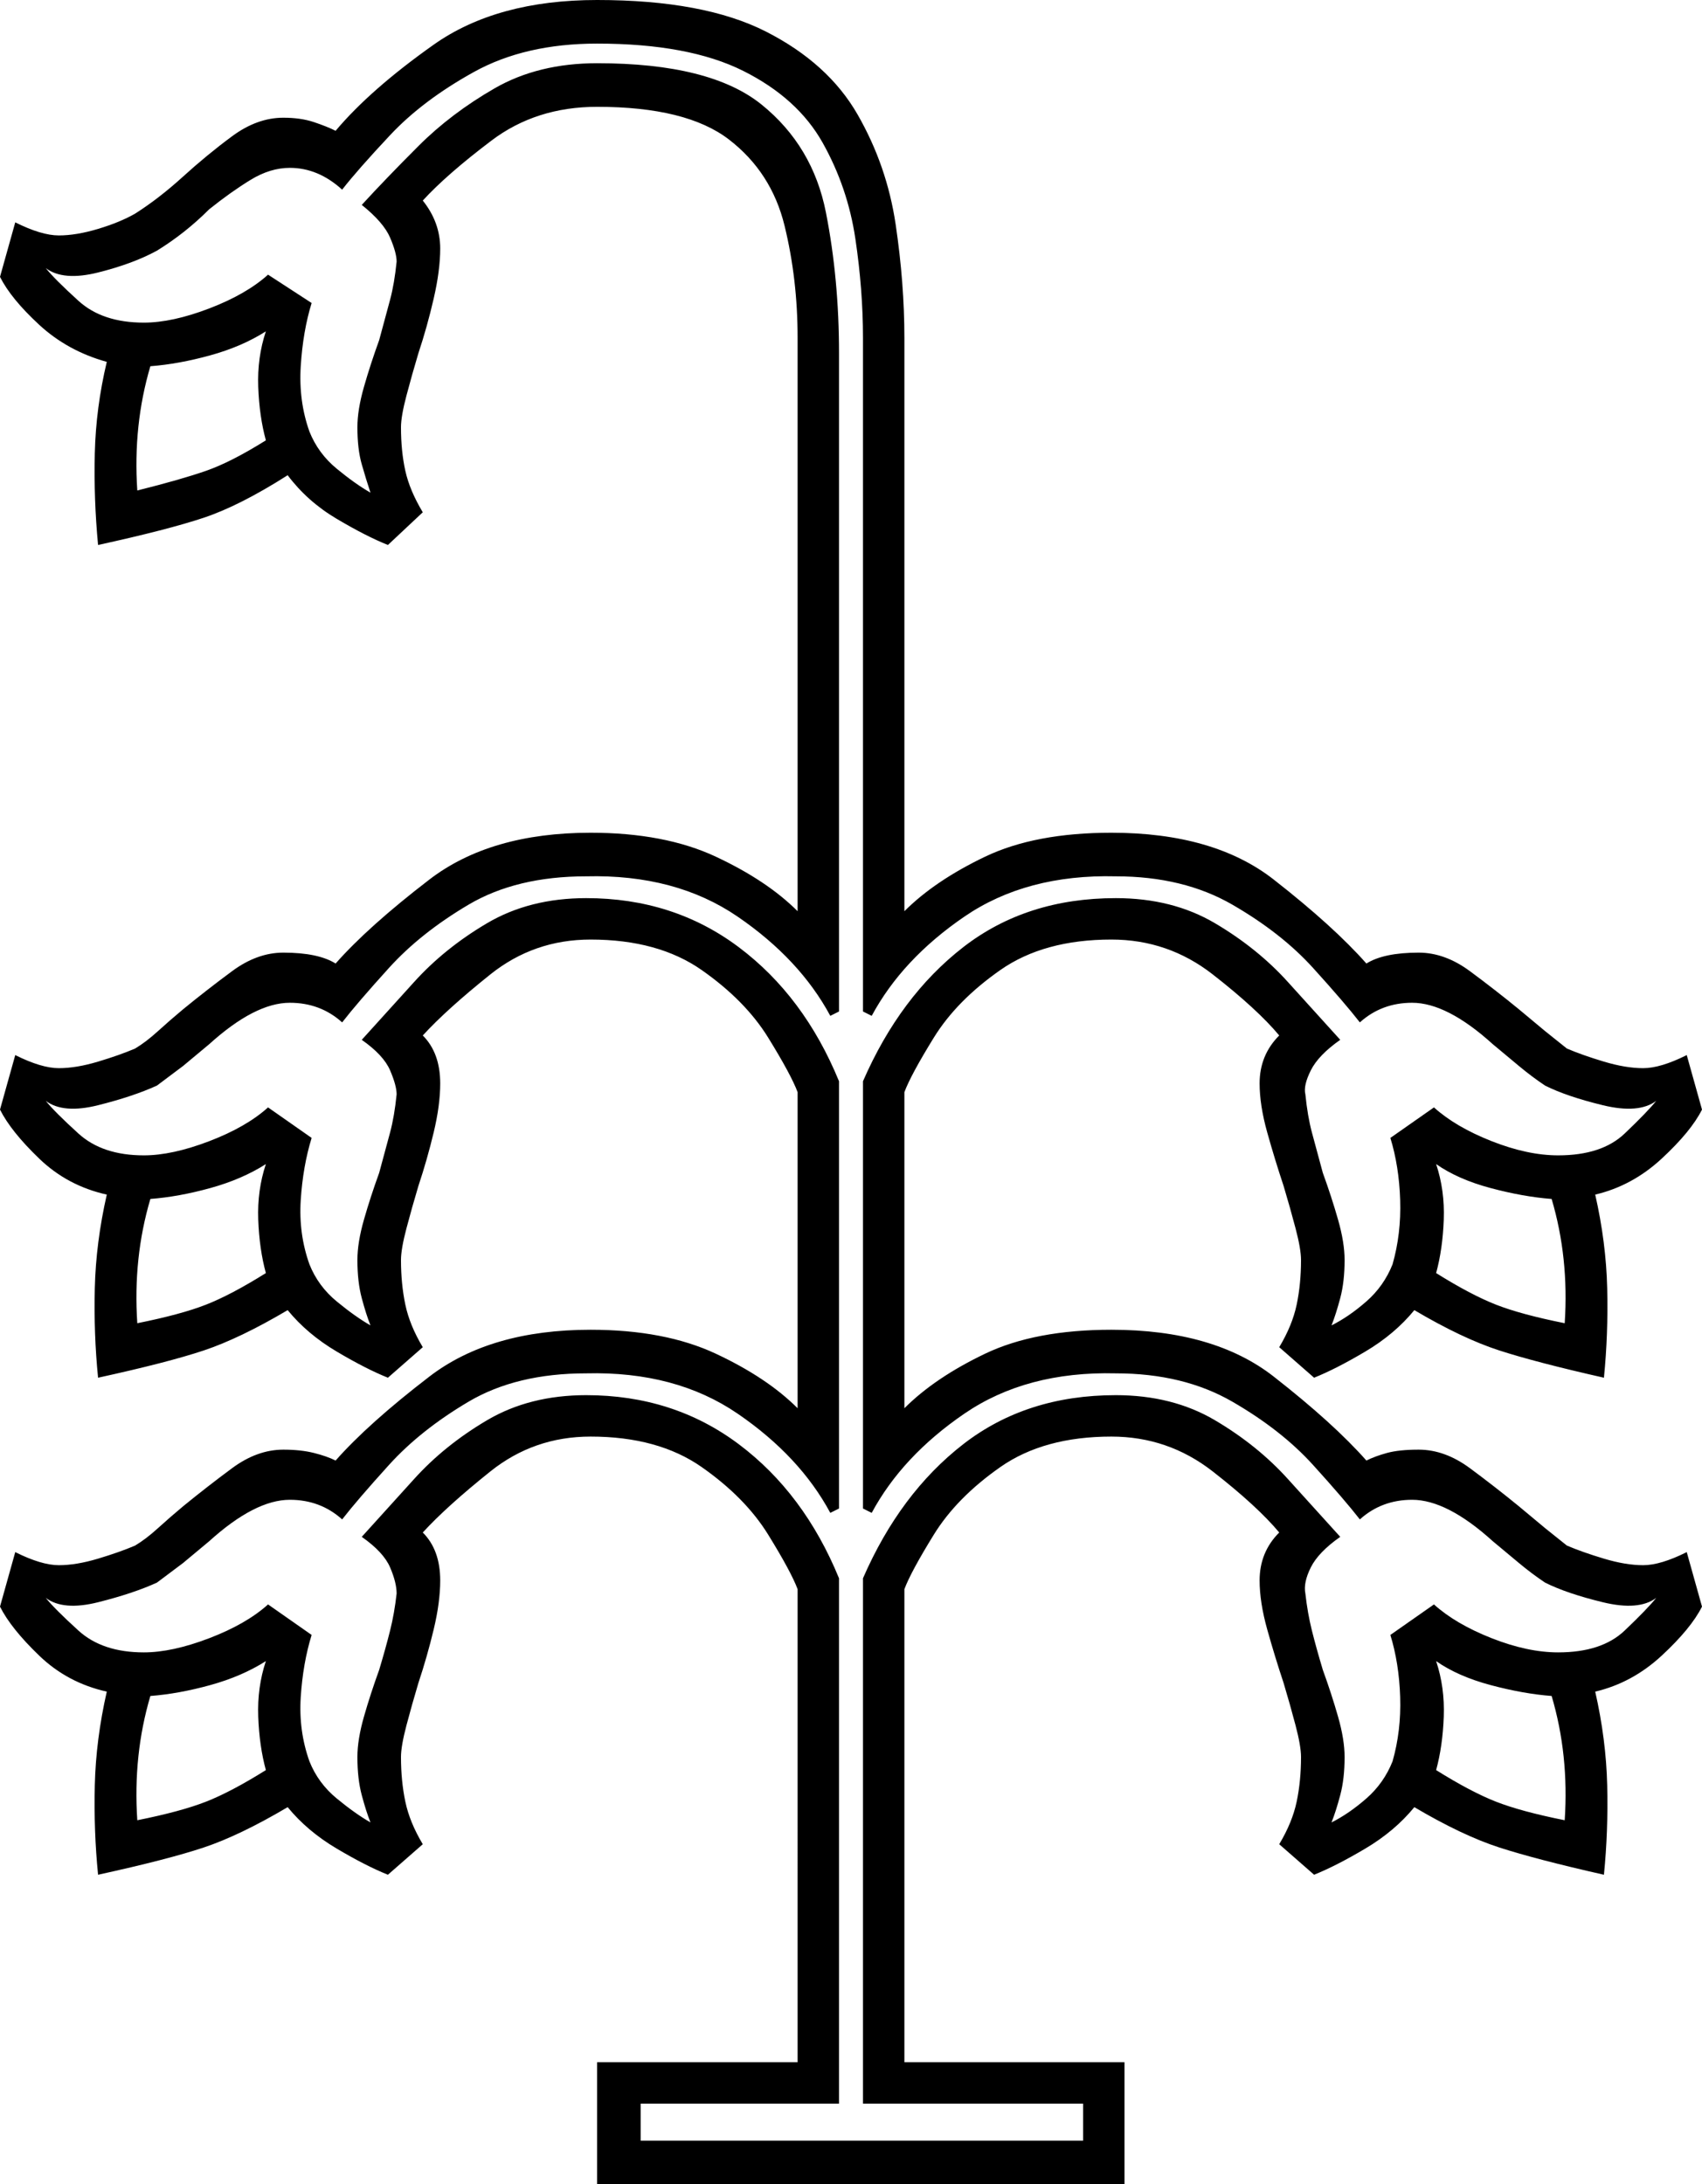 <svg xmlns="http://www.w3.org/2000/svg" viewBox="-10 0 781 1002"><path d="M264 1002v-56h92V729q-3-8-13.5-25T312 673q-20-14-51-14-26 0-46 16t-31 28q8 8 8 22 0 10-3 22.5t-7 24.5q-3 10-5.5 19.5T174 806q0 11 2 20.5t8 19.5l-16 14q-10-4-23.5-12T122 829q-22 13-38.5 18.5T35 860q-2-20-1.5-41t5.5-43q-18-4-31-16.5T-10 737l7-25q12 6 20 6t18-3q10-3 17-6 5-3 10.5-8T74 691q11-9 22.5-17.5T120 665q8 0 14 1.5t10 3.5q15-17 43-38.5t74-21.5q34 0 57.5 11t37.5 25V501q-3-8-13.5-25T312 445q-20-14-51-14-26 0-46 16t-31 28q8 8 8 22 0 10-3 22.5t-7 24.5q-3 10-5.5 19.5T174 578q0 11 2 20.5t8 19.5l-16 14q-10-4-23.5-12T122 601q-22 13-38.5 18.5T35 632q-2-20-1.5-41t5.5-43q-18-4-31-16.5T-10 509l7-25q12 6 20 6t18-3q10-3 17-6 5-3 10.5-8T74 463q11-9 22.5-17.5T120 437q16 0 24 5 15-17 43-38.5t74-21.5q34 0 57.5 11t37.5 25V155q0-27-6-51.5T324.5 64Q305 49 264 49q-28 0-48.5 15.5T184 92q8 10 8 22 0 10-3 23t-7 25q-3 10-5.5 19.5T174 196q0 11 2 20t8 19l-16 15q-10-4-23.5-12T122 218q-22 14-38.5 19.5T35 250q-2-21-1.5-42t5.5-42q-18-5-31-17t-18-22l7-25q12 6 20 6t18-3q10-3 17-7 11-7 22-17t22.5-18.5Q108 54 120 54q8 0 14 2t10 4q16-19 45-39.5T264 0q49 0 77.5 14.5t42 38Q397 76 401 103t4 52v263q14-14 37-25t58-11q47 0 74.5 21.5T617 442q8-5 24-5 12 0 23.5 8.5T687 463l12 10 10 8q7 3 17 6t18 3q8 0 20-6l7 25q-5 10-18.5 22.5T722 548q5 22 5.5 43t-1.5 41q-31-7-48-12.5T639 601q-9 11-22.5 19T593 632l-16-14q6-10 8-19.5t2-20.5q0-5-2.5-14.5T579 544q-4-12-7.5-24.5T568 497q0-13 9-22-10-12-30.5-28T500 431q-31 0-51 14t-30.5 31Q408 493 405 501v145q14-14 37-25t58-11q47 0 74.5 21.5T617 670q4-2 9.5-3.5T641 665q12 0 23.5 8.5T687 691l12 10 10 8q7 3 17 6t18 3q8 0 20-6l7 25q-5 10-18.5 22.5T722 776q5 22 5.5 43t-1.5 41q-31-7-48-12.5T639 829q-9 11-22.5 19T593 860l-16-14q6-10 8-19.5t2-20.5q0-5-2.5-14.5T579 772q-4-12-7.5-24.5T568 725q0-13 9-22-10-12-30.5-28T500 659q-31 0-51 14t-30.5 31Q408 721 405 729v217h101v56zm20-20h203v-17H386V724q17-39 46-61.5t70-22.5q26 0 45.5 11.5t33.5 27q14 15.5 24 26.5-10 7-13.5 14t-2.5 12q1 9 3 17t5 18q4 11 7 21.5t3 18.5q0 10-2 17.5t-4 12.5q8-4 16-11t12-17q4-14 3.5-29.5T628 750l20-14q10 9 26.5 15.5T705 758q20 0 30.5-10t14.5-15q-8 6-24.5 2t-26.5-9q-6-4-12-9l-12-10q-21-19-37-19-14 0-24 9-7-9-21.5-25t-37-29Q533 630 502 630q-41-1-69.5 18.5T390 694l-4-2V496q17-39 46-61.5t70-22.5q26 0 45.5 11.5t33.5 27q14 15.5 24 26.5-10 7-13.5 14t-2.5 11q1 10 3 17.5t5 18.5q4 11 7 21.5t3 18.5q0 10-2 17.5t-4 12.5q8-4 16-11t12-17q4-14 3.5-29.5T628 522l20-14q10 9 26.5 15.5T705 530q20 0 30.5-10t14.5-15q-8 6-24.5 2t-26.5-9q-6-4-12-9l-12-10q-21-19-37-19-14 0-24 9-7-9-21.5-25t-37-29Q533 402 502 402q-41-1-69.5 18.5T390 466l-4-2V155q0-22-3.5-45.5t-15-44Q356 45 331 32.5T264 20q-33 0-56.5 13T169 62q-15 16-22 25-11-10-24-10-9 0-18 5.5T86 96q-11 11-24 19-11 6-27 10t-24-2q4 5 15 15t30 10q13 0 30-6.5t27-15.5l20 13q-4 13-5 29t4 30q4 10 12.5 17t15.5 11q-2-6-4-13t-2-17q0-8 3-18.5t7-21.5q3-11 5-18.5t3-17.5q0-4-3-11t-13-15q11-12 26-27t35-26.5Q237 29 264 29q52 0 75.5 19T369 97.5q6 30.5 6 64.5v302l-4 2q-14-26-42.5-45.5T259 402q-32 0-54 13t-36.5 29Q154 460 147 469q-10-9-24-9-16 0-37 19l-12 10-12 9q-11 5-27 9t-24-2q4 5 15 15t30 10q13 0 30-6.5t27-15.5l20 14q-4 13-5 28.5t4 29.5q4 10 12.5 17t15.5 11q-2-5-4-12.5t-2-17.5q0-8 3-18.5t7-21.5q3-11 5-18.5t3-17.5q0-4-3-11t-13-14q10-11 24-26.5t33.5-27Q233 412 259 412q40 0 70 22.5t46 61.5v196l-4 2q-14-26-42.5-45.5T259 630q-32 0-54 13t-36.5 29Q154 688 147 697q-10-9-24-9-16 0-37 19l-12 10-12 9q-11 5-27 9t-24-2q4 5 15 15t30 10q13 0 30-6.5t27-15.5l20 14q-4 13-5 28.5t4 29.5q4 10 12.5 17t15.5 11q-2-5-4-12.5t-2-17.5q0-8 3-18.5t7-21.5q3-10 5-18t3-17q0-5-3-12t-13-14q10-11 24-26.5t33.5-27Q233 640 259 640q40 0 70 22.5t46 61.5v241h-91zM53 225q20-5 31.5-9t27.5-14q-3-11-3.5-24.5T112 152q-11 7-25.5 11T59 168q-8 27-6 57zm655 382q2-30-6-57-13-1-28-5t-25-11q4 12 3.5 25.5T649 584q16 10 27.5 14.5T708 607zm-655 0q20-4 31.5-8.5T112 584q-3-11-3.5-24.5T112 534q-11 7-25.5 11T59 550q-8 27-6 57zm0 228q20-4 31.5-8.5T112 812q-3-11-3.5-24.5T112 762q-11 7-25.5 11T59 778q-8 27-6 57zm655 0q2-30-6-57-13-1-28-5t-25-11q4 12 3.5 25.5T649 812q16 10 27.5 14.5T708 835z" fill="currentColor"/></svg>